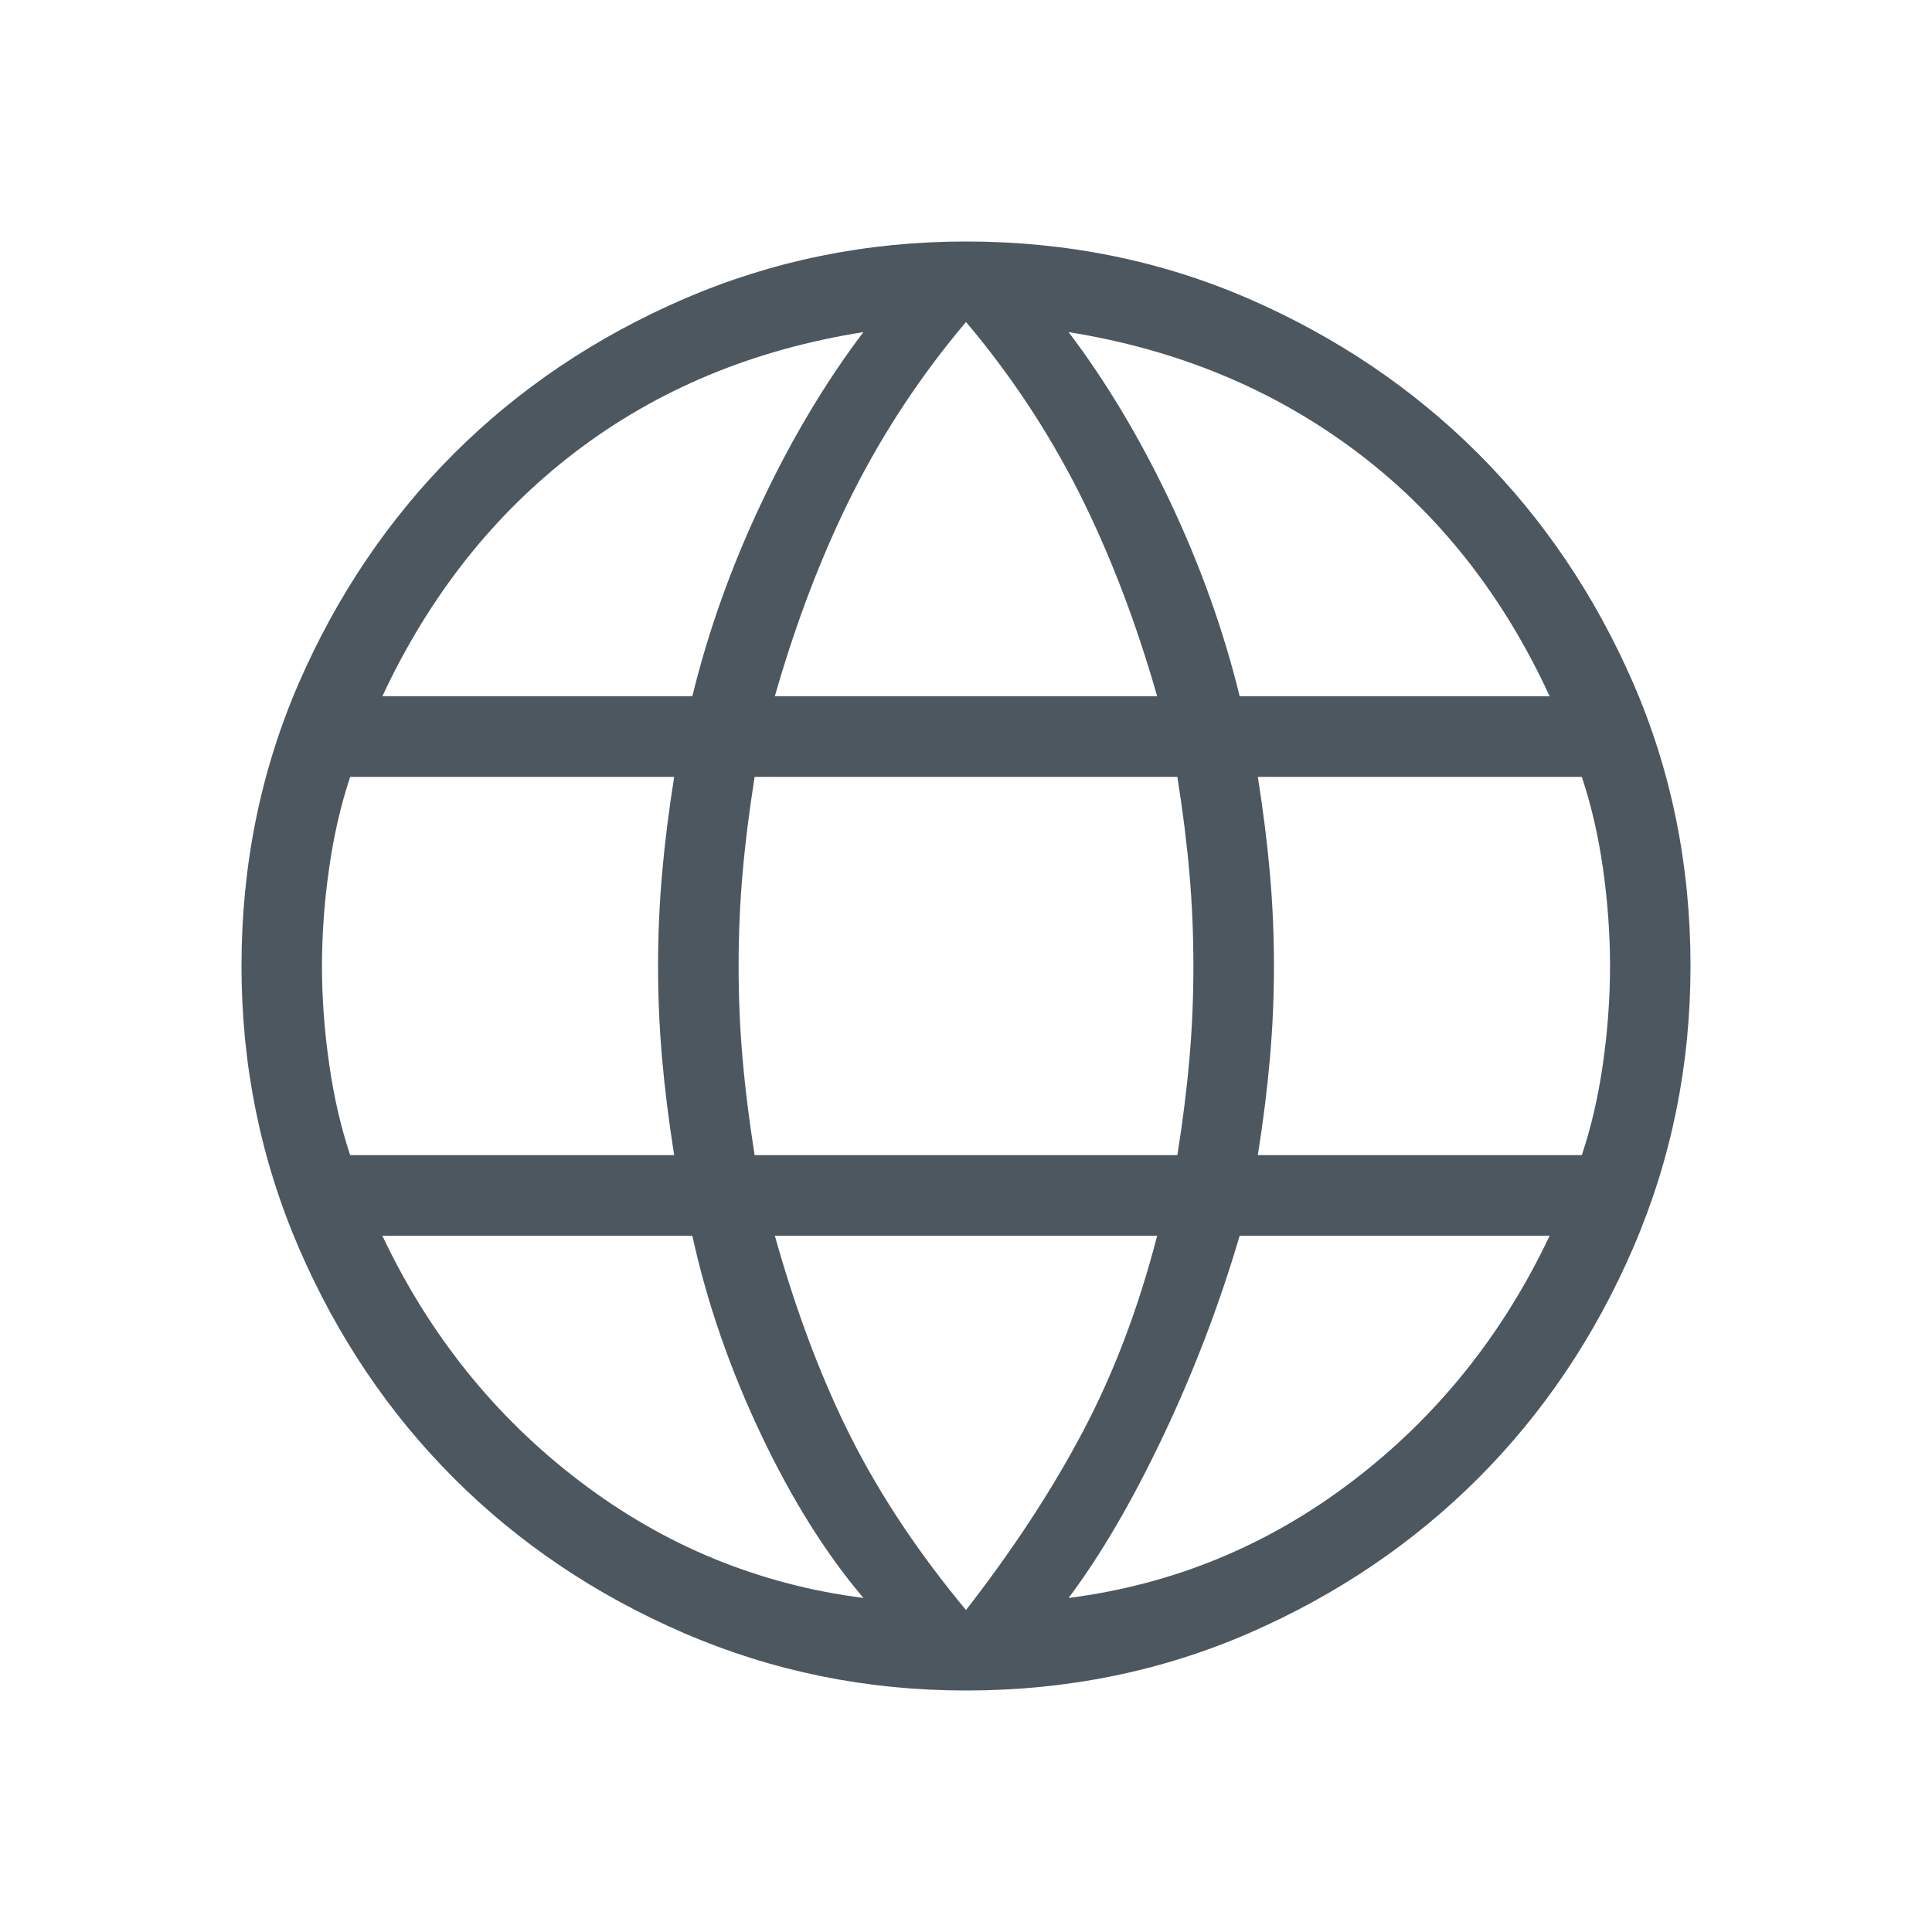 <svg width="20" height="20" viewBox="0 0 20 20" fill="none" xmlns="http://www.w3.org/2000/svg">
<mask id="mask0_175_11685" style="mask-type:alpha" maskUnits="userSpaceOnUse" x="0" y="0" width="20" height="20">
<rect width="20" height="20" fill="#C4C4C4"/>
</mask>
<g mask="url(#mask0_175_11685)">
<path d="M10 17.5C8.972 17.5 8 17.302 7.083 16.907C6.167 16.511 5.372 15.976 4.698 15.302C4.024 14.628 3.489 13.833 3.093 12.917C2.698 12 2.5 11.028 2.5 10C2.5 8.958 2.698 7.982 3.093 7.072C3.489 6.163 4.024 5.371 4.698 4.697C5.372 4.024 6.167 3.489 7.083 3.093C8 2.698 8.972 2.5 10 2.5C11.042 2.5 12.018 2.698 12.928 3.093C13.837 3.489 14.629 4.024 15.303 4.697C15.976 5.371 16.511 6.163 16.907 7.072C17.302 7.982 17.5 8.958 17.5 10C17.5 11.028 17.302 12 16.907 12.917C16.511 13.833 15.976 14.628 15.303 15.302C14.629 15.976 13.837 16.511 12.928 16.907C12.018 17.302 11.042 17.5 10 17.5ZM12.833 7.208H16.042C15.556 6.153 14.885 5.306 14.031 4.667C13.177 4.028 12.188 3.618 11.062 3.438C11.451 3.951 11.802 4.538 12.115 5.198C12.427 5.858 12.667 6.528 12.833 7.208ZM8.021 7.208H11.979C11.757 6.431 11.486 5.726 11.167 5.093C10.847 4.462 10.458 3.875 10 3.333C9.542 3.875 9.153 4.462 8.833 5.093C8.514 5.726 8.243 6.431 8.021 7.208ZM3.625 11.958H6.979C6.924 11.611 6.882 11.278 6.854 10.958C6.826 10.639 6.812 10.319 6.812 10C6.812 9.681 6.826 9.361 6.854 9.042C6.882 8.722 6.924 8.389 6.979 8.042H3.625C3.528 8.333 3.455 8.649 3.407 8.989C3.358 9.33 3.333 9.667 3.333 10C3.333 10.333 3.358 10.67 3.407 11.01C3.455 11.351 3.528 11.667 3.625 11.958ZM8.938 16.542C8.549 16.083 8.194 15.517 7.875 14.843C7.556 14.17 7.319 13.486 7.167 12.792H3.958C4.444 13.819 5.125 14.667 6 15.333C6.875 16 7.854 16.403 8.938 16.542ZM3.958 7.208H7.167C7.333 6.528 7.573 5.858 7.886 5.198C8.198 4.538 8.549 3.951 8.938 3.438C7.799 3.618 6.806 4.031 5.958 4.677C5.111 5.323 4.444 6.167 3.958 7.208ZM10 16.667C10.486 16.042 10.889 15.427 11.208 14.823C11.528 14.219 11.785 13.542 11.979 12.792H8.021C8.243 13.583 8.507 14.281 8.812 14.885C9.118 15.489 9.514 16.083 10 16.667ZM7.812 11.958H12.188C12.243 11.611 12.285 11.281 12.312 10.968C12.34 10.656 12.354 10.333 12.354 10C12.354 9.667 12.34 9.344 12.312 9.031C12.285 8.719 12.243 8.389 12.188 8.042H7.812C7.757 8.389 7.715 8.719 7.688 9.031C7.66 9.344 7.646 9.667 7.646 10C7.646 10.333 7.66 10.656 7.688 10.968C7.715 11.281 7.757 11.611 7.812 11.958ZM11.062 16.542C12.146 16.403 13.125 16 14 15.333C14.875 14.667 15.556 13.819 16.042 12.792H12.833C12.625 13.5 12.361 14.191 12.042 14.864C11.722 15.538 11.396 16.097 11.062 16.542ZM13.021 11.958H16.375C16.472 11.667 16.545 11.351 16.594 11.01C16.642 10.67 16.667 10.333 16.667 10C16.667 9.667 16.642 9.33 16.594 8.989C16.545 8.649 16.472 8.333 16.375 8.042H13.021C13.076 8.389 13.118 8.722 13.146 9.042C13.174 9.361 13.188 9.681 13.188 10C13.188 10.319 13.174 10.639 13.146 10.958C13.118 11.278 13.076 11.611 13.021 11.958Z" fill="#4D5760"/>
</g>
</svg>
